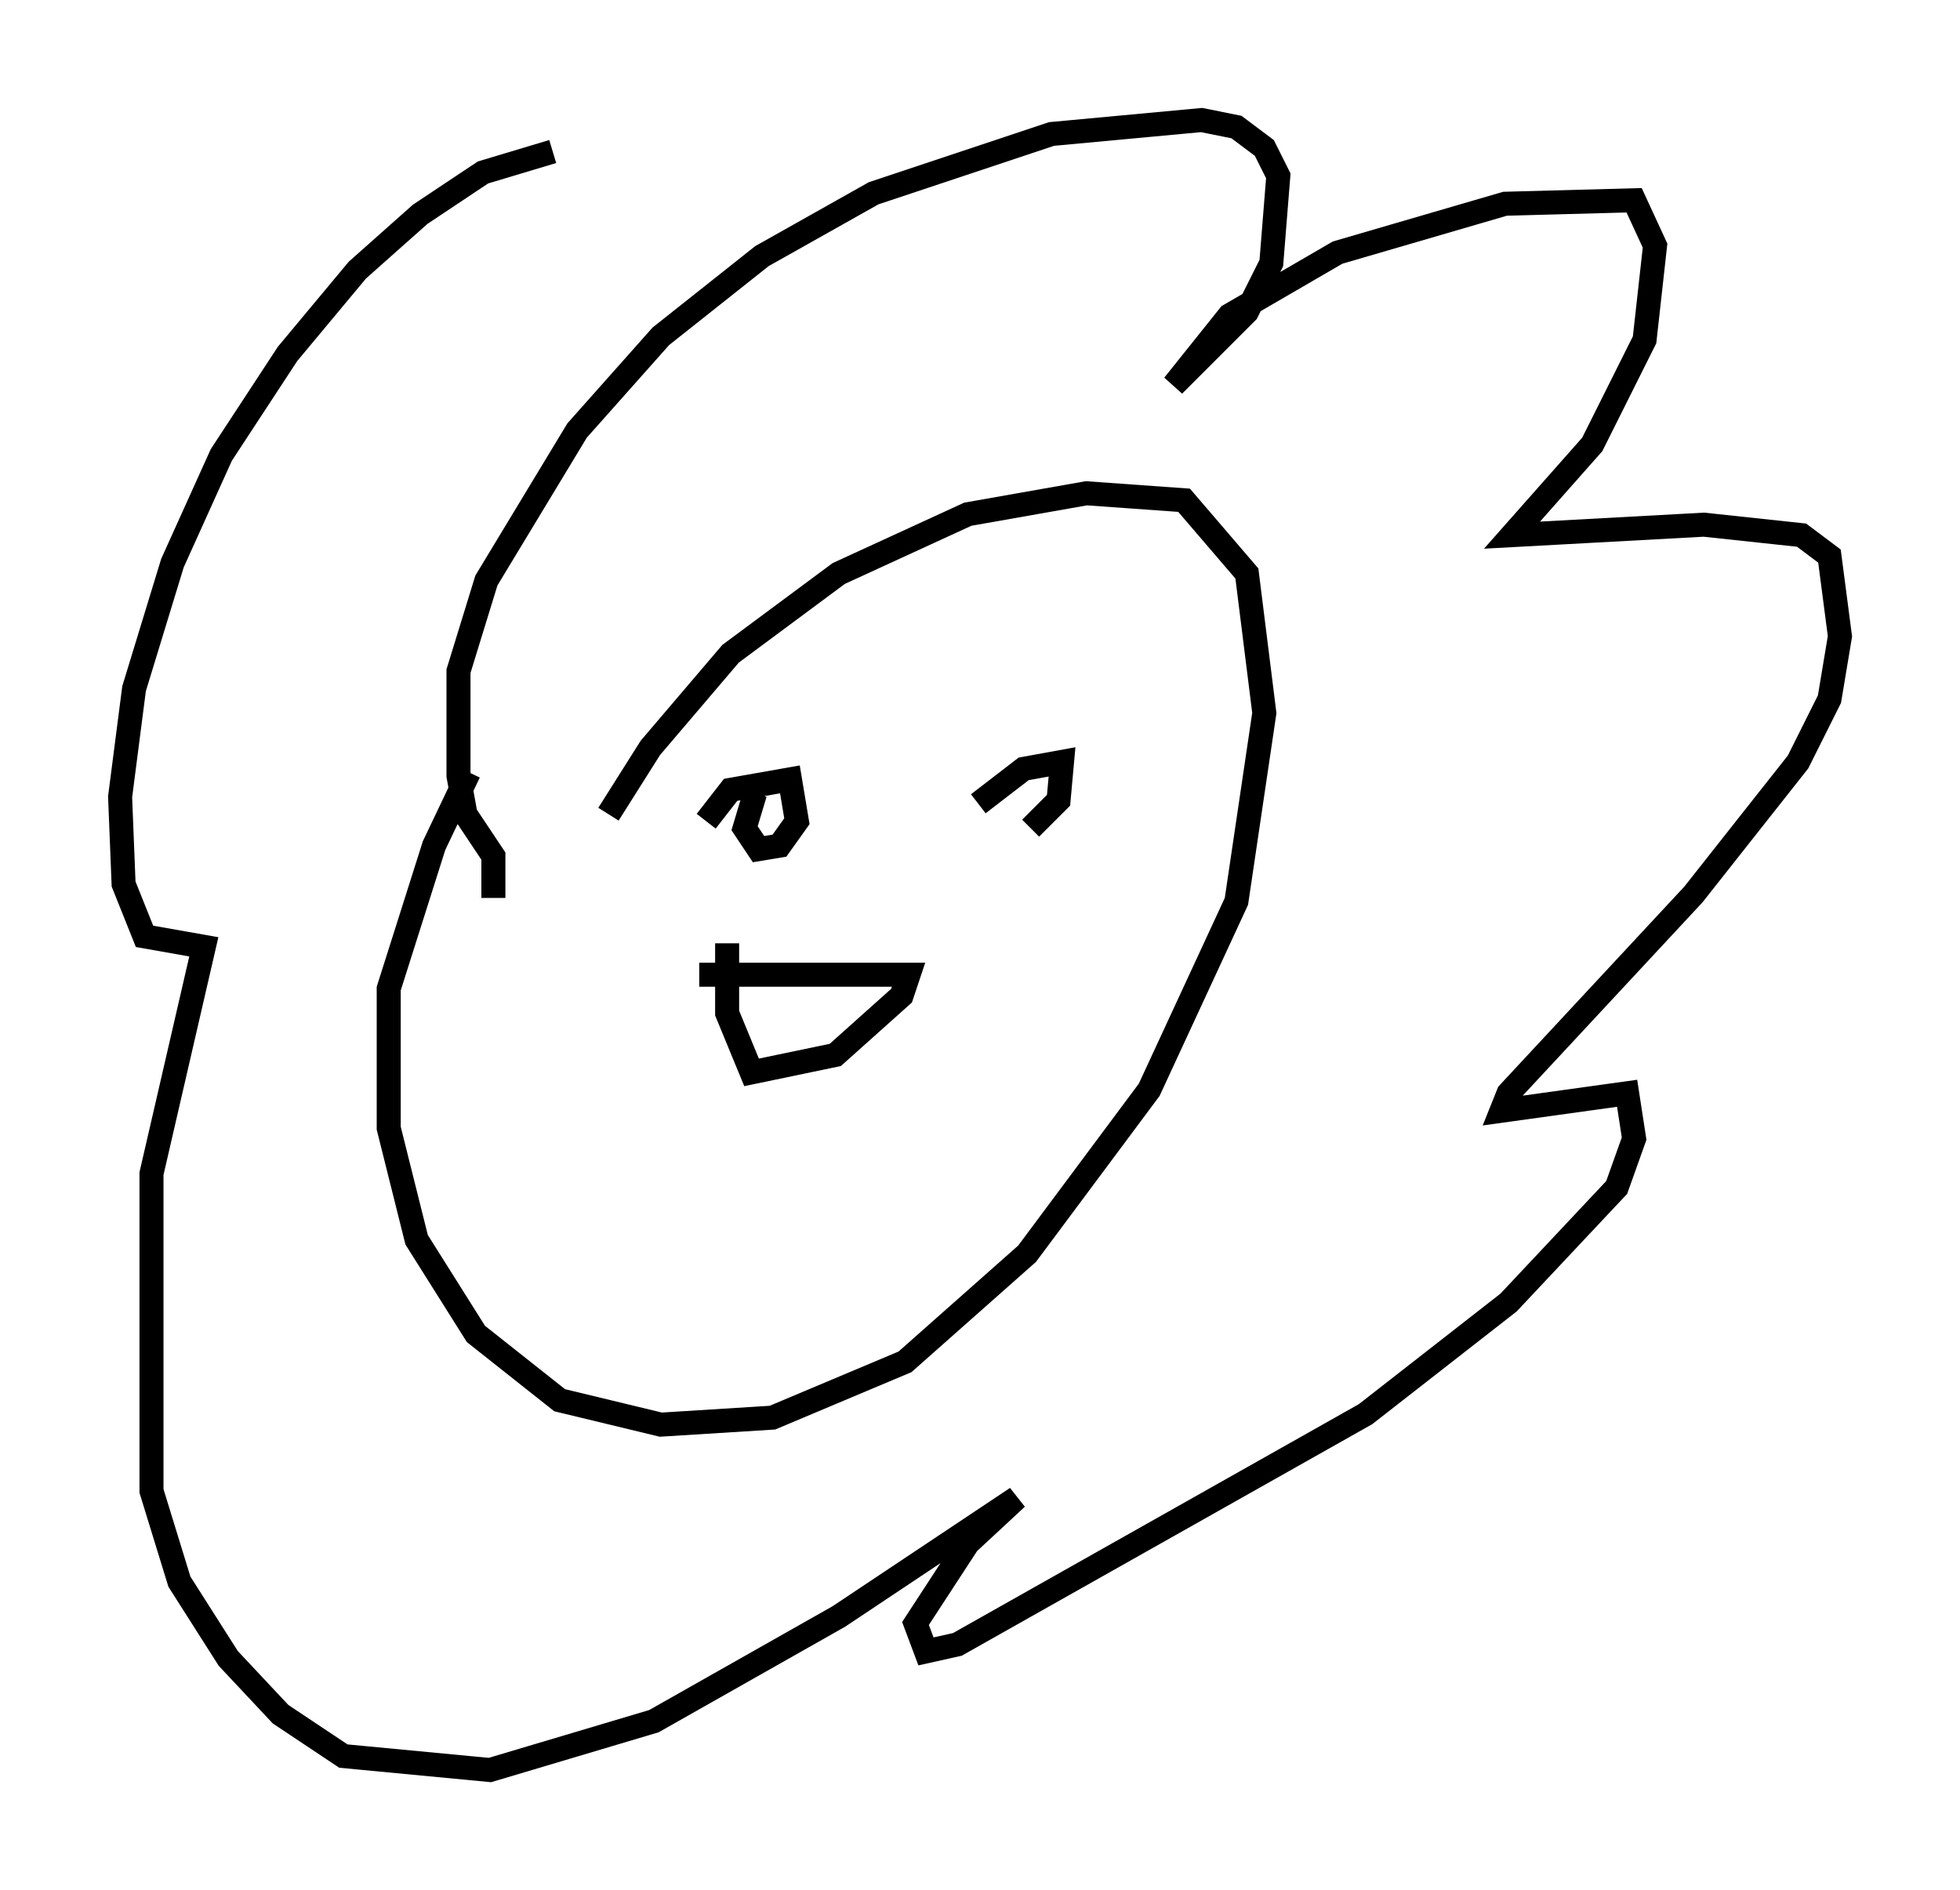 <?xml version="1.0" encoding="utf-8" ?>
<svg baseProfile="full" height="78.704" version="1.1" width="81.609" xmlns="http://www.w3.org/2000/svg" xmlns:ev="http://www.w3.org/2001/xml-events" xmlns:xlink="http://www.w3.org/1999/xlink"><defs /><rect fill="white" height="78.704" width="81.609" x="0" y="0" /><path d="M25.335, 36.665 m0.0, -2.76 l1.743, -2.76 3.341, -3.922 l4.503, -3.341 5.374, -2.469 l4.939, -0.872 4.067, 0.291 l2.615, 3.05 0.726, 5.81 l-1.162, 7.844 -3.631, 7.844 l-5.084, 6.827 -5.084, 4.503 l-5.52, 2.324 -4.648, 0.291 l-4.212, -1.017 -3.486, -2.76 l-2.469, -3.922 -1.162, -4.648 l0.0, -5.81 1.888, -5.955 l1.453, -3.05 m4.648, 4.793 l0.0, 0.0 m-3.631, 0.436 l0.0, -1.743 -1.162, -1.743 l-0.291, -1.598 0.0, -4.358 l1.162, -3.777 3.777, -6.246 l3.486, -3.922 4.212, -3.341 l4.648, -2.615 7.408, -2.469 l6.246, -0.581 1.453, 0.291 l1.162, 0.872 0.581, 1.162 l-0.291, 3.631 -1.017, 2.034 l-3.05, 3.05 2.324, -2.905 l4.503, -2.615 6.972, -2.034 l5.374, -0.145 0.872, 1.888 l-0.436, 3.922 -2.179, 4.358 l-3.341, 3.777 7.989, -0.436 l4.067, 0.436 1.162, 0.872 l0.436, 3.341 -0.436, 2.615 l-1.307, 2.615 -4.358, 5.52 l-7.698, 8.279 -0.291, 0.726 l5.229, -0.726 0.291, 1.888 l-0.726, 2.034 -4.503, 4.793 l-5.955, 4.648 -16.994, 9.587 l-1.307, 0.291 -0.436, -1.162 l2.179, -3.341 2.034, -1.888 l-7.408, 4.939 -7.698, 4.358 l-6.827, 2.034 -6.101, -0.581 l-2.615, -1.743 -2.179, -2.324 l-2.034, -3.196 -1.162, -3.777 l0.0, -13.218 2.179, -9.441 l-2.469, -0.436 -0.872, -2.179 l-0.145, -3.631 0.581, -4.503 l1.598, -5.229 2.034, -4.503 l2.76, -4.212 2.905, -3.486 l2.615, -2.324 2.615, -1.743 l2.905, -0.872 m6.101, 34.279 l8.715, 0.0 -0.291, 0.872 l-2.76, 2.469 -3.486, 0.726 l-1.017, -2.469 0.0, -2.905 m-0.872, -5.084 l1.017, -1.307 2.469, -0.436 l0.291, 1.743 -0.726, 1.017 l-0.872, 0.145 -0.581, -0.872 l0.436, -1.453 m9.296, 0.436 l1.888, -1.453 1.598, -0.291 l-0.145, 1.598 -1.162, 1.162 " fill="none" stroke="black" stroke-width="1" /></svg>